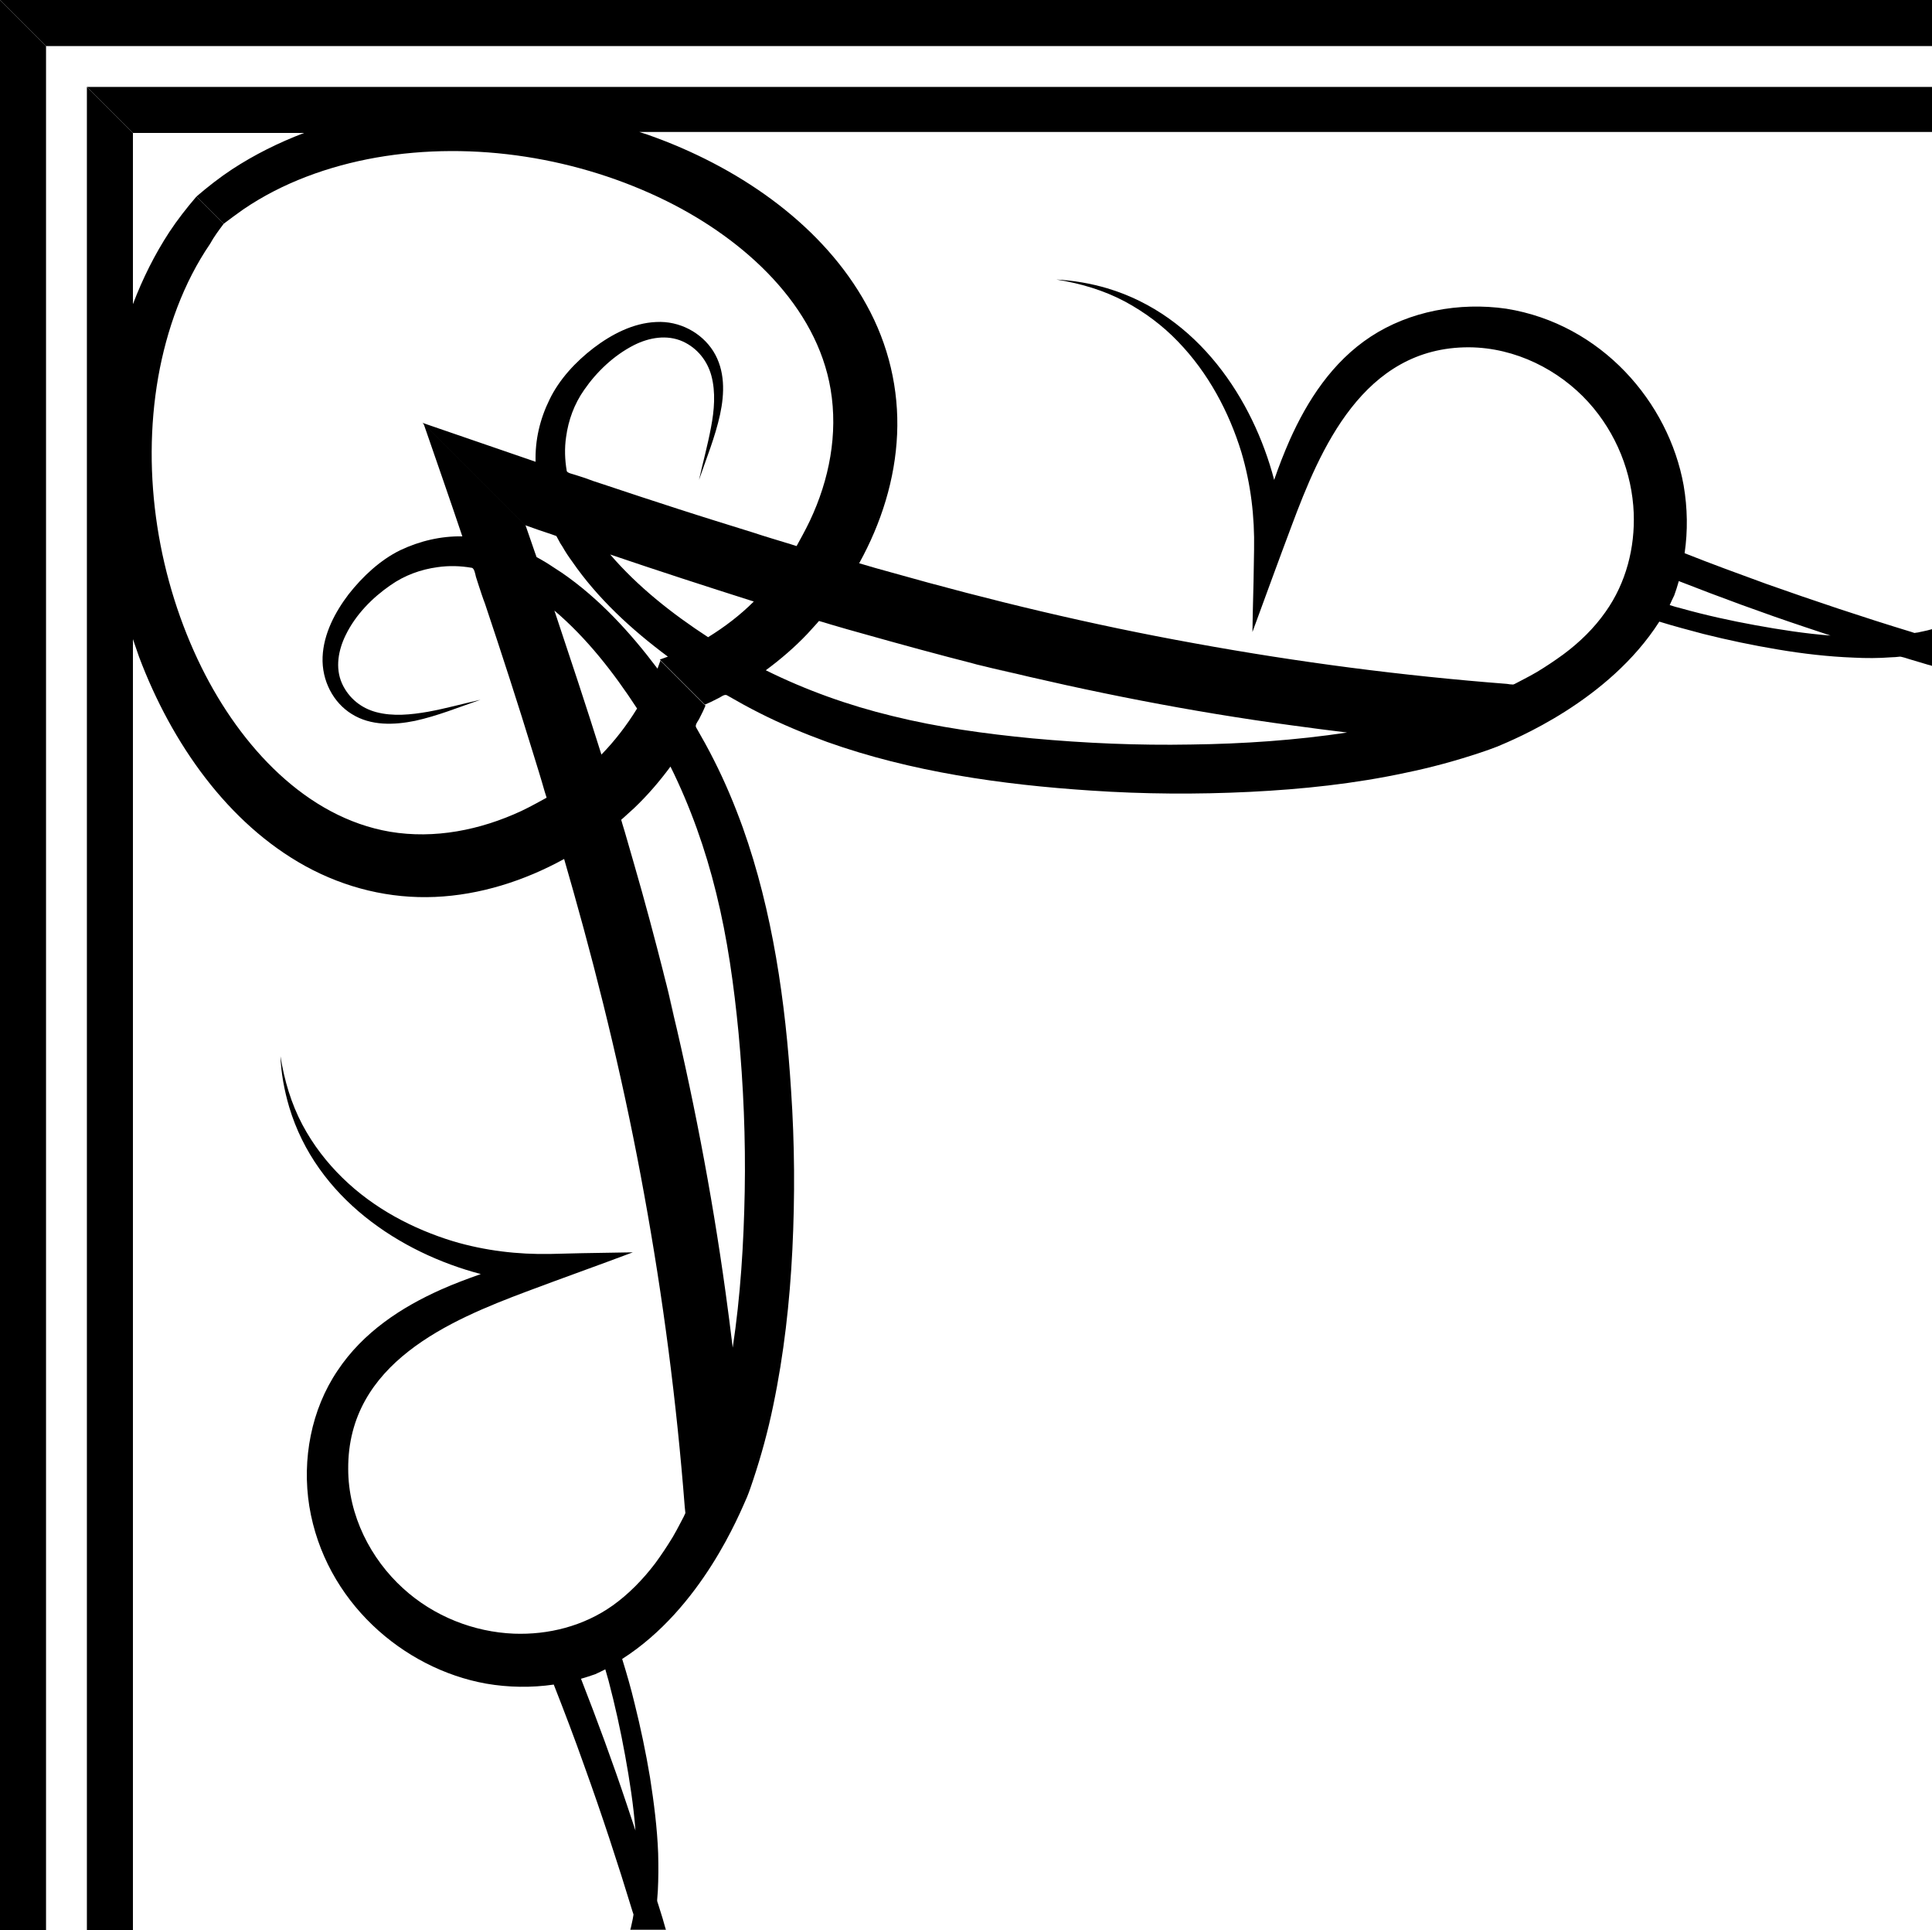<?xml version="1.0" encoding="utf-8"?>
<!-- Generator: Adobe Illustrator 23.0.3, SVG Export Plug-In . SVG Version: 6.00 Build 0)  -->
<svg version="1.1" id="Layer_1" xmlns="http://www.w3.org/2000/svg" xmlns:xlink="http://www.w3.org/1999/xlink" x="0px" y="0px"
	 viewBox="0 0 59.59 59.52" style="enable-background:new 0 0 59.59 59.52;" xml:space="preserve">
<g>
	<path d="M22.91,25.52c-0.26-0.72-0.55-1.41-0.89-2.08c-0.17-0.34-0.36-0.68-0.55-1.01c-0.04-0.07,0.05-0.18,0.09-0.25
		c0.04-0.08,0.08-0.16,0.12-0.24c0.03-0.06,0.05-0.12,0.08-0.18l-1.39-1.39c-0.03,0.08-0.06,0.17-0.09,0.25
		c-0.85-1.13-1.81-2.17-2.94-2.95c-0.15-0.1-0.31-0.2-0.46-0.3c-0.07-0.04-0.15-0.09-0.22-0.13c-0.04-0.02-0.07-0.04-0.11-0.06
		c-0.02-0.05-0.03-0.09-0.05-0.14c-0.1-0.28-0.19-0.56-0.29-0.84l-3.15-3.15c0.4,1.16,0.81,2.33,1.2,3.49
		c-0.66-0.01-1.31,0.14-1.92,0.43c-0.61,0.3-1.15,0.8-1.59,1.36c-0.41,0.54-0.77,1.21-0.8,1.93c-0.03,0.73,0.33,1.41,0.9,1.76
		c0.59,0.37,1.31,0.34,1.95,0.21c0.69-0.15,1.35-0.42,2.02-0.65c-0.54,0.12-1.07,0.27-1.62,0.37c-0.52,0.09-1.08,0.15-1.6,0.01
		c-0.45-0.12-0.84-0.42-1.05-0.88c-0.22-0.49-0.11-1.04,0.11-1.49c0.31-0.64,0.83-1.16,1.38-1.54c0.44-0.31,0.94-0.49,1.46-0.56
		c0.35-0.05,0.7-0.04,1.05,0.02c0.08,0.01,0.11,0.2,0.13,0.28c0.03,0.09,0.06,0.18,0.09,0.28c0.06,0.18,0.12,0.37,0.19,0.55
		c0.26,0.77,0.51,1.54,0.76,2.31c0.25,0.77,0.49,1.54,0.73,2.32c0.12,0.39,0.24,0.77,0.35,1.16c0.02,0.06,0.04,0.12,0.06,0.19
		c-0.04,0.02-0.07,0.04-0.11,0.06c-0.07,0.04-0.15,0.08-0.22,0.12c-0.15,0.08-0.3,0.16-0.45,0.23c-1.27,0.59-2.68,0.87-4.05,0.64
		c-2.58-0.44-4.6-2.62-5.81-5.06c-1.33-2.69-1.87-5.93-1.34-8.96c0.26-1.47,0.78-2.91,1.6-4.11C6.6,7.3,6.75,7.1,6.9,6.9L6.06,6.06
		c-0.3,0.35-0.59,0.72-0.84,1.1C4.77,7.85,4.4,8.59,4.1,9.38V4.1L2.68,2.68v56.84H4.1V19.71c0.06,0.18,0.13,0.37,0.19,0.55
		c1.01,2.68,2.75,5.14,5.13,6.45c1.24,0.68,2.61,1.01,4,0.95c1.38-0.06,2.74-0.49,3.98-1.17c0.09,0.33,0.19,0.65,0.28,0.98
		c0.87,3.08,1.62,6.21,2.19,9.37c0.58,3.18,1,6.4,1.25,9.63c0.01,0.06,0.01,0.13,0.02,0.19c-0.02,0.04-0.03,0.07-0.05,0.11
		c-0.04,0.07-0.07,0.14-0.11,0.21c-0.07,0.14-0.15,0.28-0.23,0.42c-0.17,0.28-0.35,0.55-0.54,0.81c-0.38,0.5-0.82,0.95-1.31,1.3
		c-0.9,0.64-1.99,0.91-3.05,0.87c-1.23-0.05-2.47-0.53-3.42-1.4c-0.99-0.9-1.69-2.24-1.69-3.68c-0.02-3.27,3.16-4.59,5.5-5.47
		c1.09-0.41,2.19-0.8,3.28-1.21c-0.19,0-0.39,0.01-0.58,0.01c-0.65,0.01-1.31,0.02-1.96,0.04c-1.01,0.02-2.02-0.1-3-0.39
		c-1.24-0.38-2.45-1.01-3.42-1.96c-0.48-0.47-0.9-1.01-1.23-1.63c-0.35-0.66-0.56-1.37-0.68-2.12c0.02,0.53,0.12,1.06,0.27,1.57
		c0.84,2.81,3.43,4.5,5.91,5.15c-0.42,0.15-0.83,0.3-1.23,0.48c-1.21,0.54-2.4,1.31-3.19,2.5C9.6,43.47,9.31,45,9.54,46.45
		c0.48,2.93,2.89,5.01,5.45,5.47c0.69,0.12,1.4,0.13,2.09,0.03c0.33,0.84,0.65,1.68,0.95,2.53c0.53,1.47,1.02,2.96,1.48,4.47
		c0.01,0.03,0.02,0.06,0.03,0.09c0,0.02-0.01,0.04-0.01,0.06c-0.01,0.04-0.01,0.08-0.02,0.11c-0.02,0.08-0.03,0.15-0.05,0.23
		c-0.01,0.02-0.01,0.05-0.02,0.07h1.1c-0.01-0.02-0.01-0.04-0.02-0.06c-0.05-0.19-0.11-0.38-0.17-0.57
		c-0.02-0.05-0.03-0.11-0.05-0.16c-0.01-0.04-0.04-0.09-0.03-0.14c0.01-0.09,0.01-0.18,0.02-0.27c0.02-0.38,0.02-0.77,0.01-1.16
		c-0.03-0.78-0.13-1.56-0.25-2.33c-0.13-0.78-0.29-1.54-0.48-2.3c-0.11-0.46-0.24-0.91-0.38-1.36c2.46-1.57,3.63-4.5,3.85-4.99
		c0.07-0.17,0.13-0.35,0.19-0.53c0.25-0.75,0.46-1.52,0.62-2.3c0.33-1.58,0.51-3.19,0.59-4.81c0.08-1.63,0.07-3.27-0.04-4.9
		C24.23,30.91,23.83,28.1,22.91,25.52z M19.28,54.13c0.14,0.77,0.26,1.54,0.32,2.32c-0.09-0.26-0.17-0.52-0.26-0.78
		c-0.44-1.32-0.92-2.62-1.42-3.9c0.15-0.04,0.29-0.09,0.44-0.14c0.11-0.05,0.21-0.1,0.31-0.15c0.03,0.12,0.07,0.23,0.1,0.35
		C18.97,52.59,19.14,53.36,19.28,54.13z M17.1,18.83c0.99,0.84,1.82,1.9,2.55,3.02c-0.32,0.52-0.69,1-1.1,1.42
		C18.08,21.77,17.59,20.3,17.1,18.83z M22.97,36.74c-0.03,1.61-0.13,3.23-0.37,4.82c-0.07-0.57-0.14-1.13-0.22-1.7
		c-0.43-3.12-1.03-6.21-1.77-9.25c0.16,0.63,0.33,1.31-0.05-0.23c-0.13-0.5-0.12-0.47-0.06-0.24c-0.3-1.18-0.61-2.35-0.95-3.52
		c-0.09-0.32-0.19-0.65-0.28-0.97c-0.02-0.08-0.05-0.15-0.07-0.23l-0.04-0.14c0.02-0.02,0.05-0.04,0.07-0.06
		c0.11-0.1,0.22-0.2,0.33-0.3c0.41-0.39,0.78-0.82,1.12-1.28c0.61,1.23,1.08,2.55,1.41,3.9c0.35,1.41,0.55,2.87,0.69,4.32
		C22.93,33.47,23,35.11,22.97,36.74z"/>
	<polygon points="0,59.52 1.42,59.52 1.42,1.42 0,0 	"/>
	<path d="M4.1,4.1h5.28C8.59,4.4,7.85,4.77,7.16,5.22c-0.38,0.25-0.75,0.54-1.1,0.84L6.9,6.9c0.2-0.15,0.4-0.3,0.6-0.44
		c1.2-0.82,2.63-1.34,4.1-1.6c3.03-0.53,6.27,0.01,8.96,1.34c2.44,1.21,4.63,3.24,5.06,5.81c0.23,1.37-0.04,2.78-0.64,4.05
		c-0.07,0.15-0.15,0.3-0.23,0.45c-0.04,0.07-0.08,0.15-0.12,0.22c-0.02,0.04-0.04,0.07-0.06,0.11c-0.06-0.02-0.12-0.04-0.19-0.06
		c-0.39-0.12-0.77-0.23-1.16-0.36c-0.77-0.24-1.55-0.48-2.32-0.73c-0.77-0.25-1.54-0.5-2.31-0.76c-0.19-0.06-0.37-0.12-0.55-0.19
		c-0.09-0.03-0.18-0.06-0.28-0.09c-0.08-0.03-0.27-0.06-0.28-0.13c-0.06-0.35-0.07-0.7-0.02-1.04c0.07-0.52,0.25-1.02,0.56-1.46
		c0.38-0.55,0.91-1.06,1.54-1.38c0.46-0.23,1.01-0.33,1.5-0.11c0.46,0.21,0.76,0.61,0.88,1.05c0.14,0.52,0.09,1.08-0.01,1.6
		c-0.1,0.54-0.25,1.08-0.37,1.62c0.23-0.67,0.5-1.33,0.65-2.02c0.14-0.65,0.16-1.36-0.21-1.95c-0.36-0.57-1.04-0.94-1.76-0.9
		c-0.72,0.03-1.39,0.39-1.93,0.8c-0.56,0.43-1.06,0.97-1.36,1.59c-0.3,0.61-0.45,1.26-0.43,1.92c-1.17-0.4-2.33-0.8-3.49-1.2
		l3.15,3.15c0.28,0.1,0.56,0.2,0.84,0.29c0.05,0.02,0.09,0.03,0.14,0.05c0.02,0.04,0.04,0.07,0.06,0.11
		c0.04,0.08,0.08,0.15,0.13,0.22c0.09,0.16,0.19,0.31,0.3,0.46c0.78,1.13,1.82,2.09,2.95,2.93c-0.08,0.03-0.17,0.06-0.25,0.09
		l1.39,1.39c0.06-0.03,0.12-0.05,0.18-0.08c0.08-0.04,0.16-0.08,0.24-0.12c0.07-0.03,0.18-0.13,0.26-0.09
		c0.33,0.19,0.67,0.38,1.01,0.55c0.67,0.34,1.37,0.63,2.08,0.89c2.58,0.92,5.39,1.32,8.14,1.5c1.63,0.11,3.27,0.12,4.9,0.04
		c1.62-0.08,3.23-0.25,4.81-0.59c0.78-0.16,1.55-0.37,2.3-0.62c0.18-0.06,0.35-0.12,0.53-0.19c0.49-0.21,3.42-1.39,4.99-3.85
		c0.45,0.14,0.91,0.26,1.36,0.38c0.76,0.19,1.52,0.35,2.3,0.48c0.77,0.13,1.55,0.22,2.33,0.25c0.39,0.02,0.77,0.02,1.16-0.01
		c0.09,0,0.18-0.01,0.27-0.02c0.04,0,0.09,0.02,0.14,0.03c0.05,0.02,0.11,0.03,0.16,0.05c0.19,0.06,0.38,0.11,0.57,0.17
		c0.04,0.01,0.09,0.02,0.13,0.04v-1.14c-0.05,0.01-0.1,0.03-0.15,0.04c-0.07,0.02-0.15,0.03-0.23,0.05
		c-0.04,0.01-0.08,0.02-0.11,0.02c-0.02,0-0.04,0.01-0.06,0.01c-0.03-0.01-0.06-0.02-0.09-0.03c-1.51-0.46-3-0.96-4.47-1.48
		c-0.85-0.31-1.7-0.62-2.53-0.95c0.1-0.69,0.09-1.39-0.03-2.09c-0.46-2.57-2.54-4.98-5.47-5.45C45,9.31,43.47,9.6,42.28,10.38
		c-1.19,0.78-1.96,1.98-2.5,3.19c-0.18,0.41-0.34,0.82-0.48,1.23c-0.65-2.48-2.34-5.07-5.15-5.91c-0.51-0.15-1.03-0.24-1.57-0.27
		c0.75,0.12,1.46,0.33,2.12,0.68c0.61,0.33,1.16,0.74,1.63,1.23c0.94,0.97,1.58,2.18,1.96,3.42c0.29,0.98,0.41,1.98,0.39,3
		c-0.01,0.65-0.02,1.31-0.04,1.96c0,0.19-0.01,0.38-0.01,0.58c0.4-1.09,0.8-2.19,1.21-3.28c0.87-2.33,2.2-5.51,5.47-5.5
		c1.44,0.01,2.78,0.7,3.68,1.69c0.87,0.96,1.35,2.19,1.4,3.42c0.04,1.06-0.23,2.15-0.87,3.05c-0.35,0.5-0.8,0.94-1.3,1.31
		c-0.26,0.19-0.53,0.37-0.81,0.54c-0.14,0.08-0.28,0.16-0.42,0.23c-0.07,0.04-0.14,0.07-0.21,0.11c-0.04,0.02-0.07,0.04-0.11,0.05
		c-0.06,0-0.13-0.01-0.19-0.02c-3.23-0.25-6.45-0.67-9.63-1.25c-3.17-0.57-6.29-1.32-9.37-2.19c-0.33-0.09-0.65-0.18-0.98-0.28
		c0.68-1.23,1.11-2.59,1.17-3.98c0.06-1.38-0.26-2.76-0.95-4c-1.31-2.38-3.77-4.13-6.45-5.13c-0.18-0.07-0.36-0.13-0.55-0.19h39.89
		V2.68H2.68L4.1,4.1z M21.84,19.65c-1.12-0.73-2.17-1.56-3.02-2.55c1.47,0.5,2.95,0.98,4.43,1.45
		C22.84,18.96,22.36,19.33,21.84,19.65z M51.64,18.36c0.05-0.14,0.1-0.29,0.14-0.44c1.28,0.5,2.58,0.98,3.9,1.42
		c0.26,0.09,0.52,0.17,0.78,0.26c-0.78-0.06-1.55-0.18-2.32-0.32c-0.77-0.14-1.54-0.31-2.29-0.52c-0.12-0.03-0.23-0.06-0.35-0.1
		C51.54,18.57,51.59,18.46,51.64,18.36z M26.61,19.54c1.17,0.33,2.34,0.65,3.52,0.95c-0.23-0.05-0.26-0.06,0.24,0.06
		c1.54,0.38,0.87,0.21,0.23,0.05c3.04,0.74,6.13,1.35,9.25,1.77c0.57,0.08,1.13,0.15,1.7,0.22c-1.59,0.24-3.21,0.35-4.82,0.37
		c-1.63,0.03-3.26-0.04-4.89-0.19c-1.45-0.14-2.91-0.34-4.32-0.69c-1.36-0.33-2.67-0.8-3.9-1.41c0.46-0.34,0.89-0.71,1.28-1.12
		c0.1-0.11,0.2-0.22,0.3-0.33c0.02-0.02,0.04-0.05,0.06-0.07l0.14,0.04c0.08,0.02,0.15,0.05,0.23,0.07
		C25.96,19.36,26.29,19.45,26.61,19.54z"/>
	<polygon points="0,0 1.42,1.42 59.59,1.42 59.59,0 	"/>
</g>
</svg>

